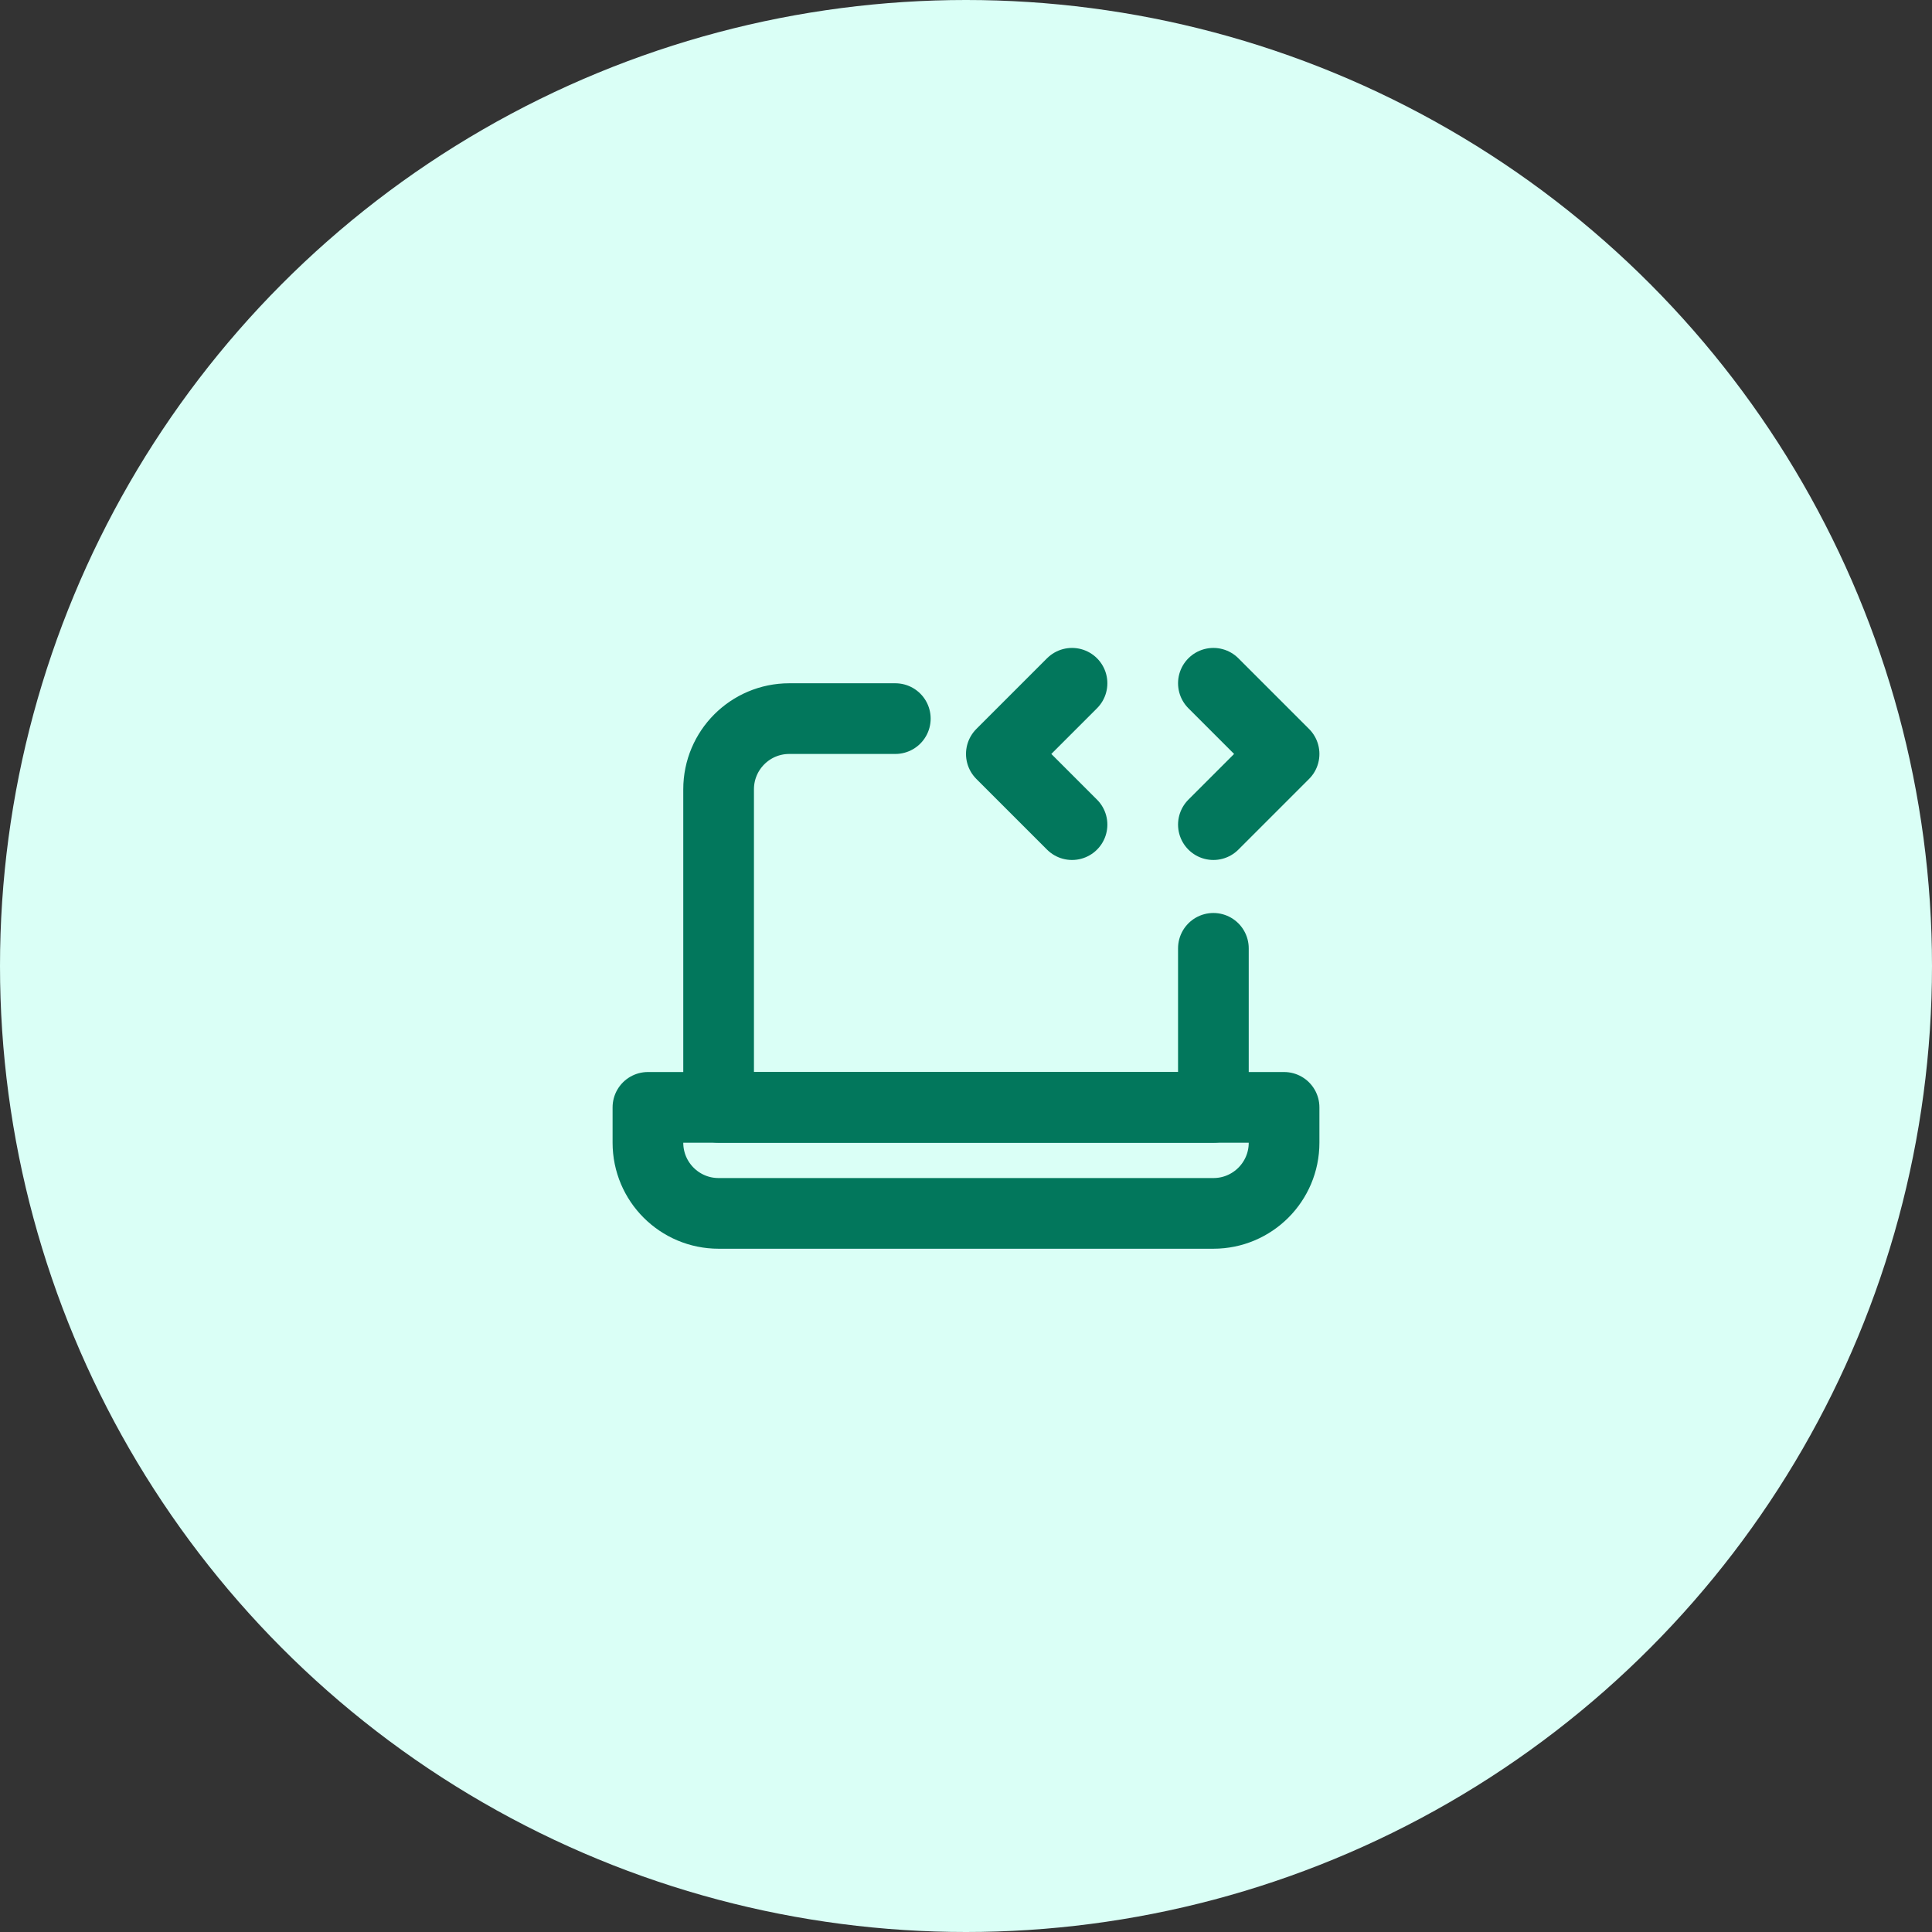<svg width="82" height="82" viewBox="0 0 82 82" fill="none" xmlns="http://www.w3.org/2000/svg">
<rect x="0" y="0" width="82" height="82" fill="#333333" stroke="none"/>
<circle cx="41" cy="41" r="41" fill="#DAFFF6"/>
<path d="M38 30.5H33.5C31.843 30.5 30.5 31.843 30.5 33.5V47H51.5V40.25" stroke="#02775C" stroke-width="3" stroke-linecap="round" stroke-linejoin="round"/>
<path d="M45.5 29L42.5 32L45.5 35" stroke="#02775C" stroke-width="3" stroke-linecap="round" stroke-linejoin="round"/>
<path d="M51.5 29L54.5 32L51.5 35" stroke="#02775C" stroke-width="3" stroke-linecap="round" stroke-linejoin="round"/>
<path d="M27.5 47H54.5V48.5C54.5 50.157 53.157 51.5 51.5 51.5H30.5C28.843 51.5 27.5 50.157 27.5 48.5V47Z" stroke="#02775C" stroke-width="3" stroke-linecap="round" stroke-linejoin="round"/>
</svg>
